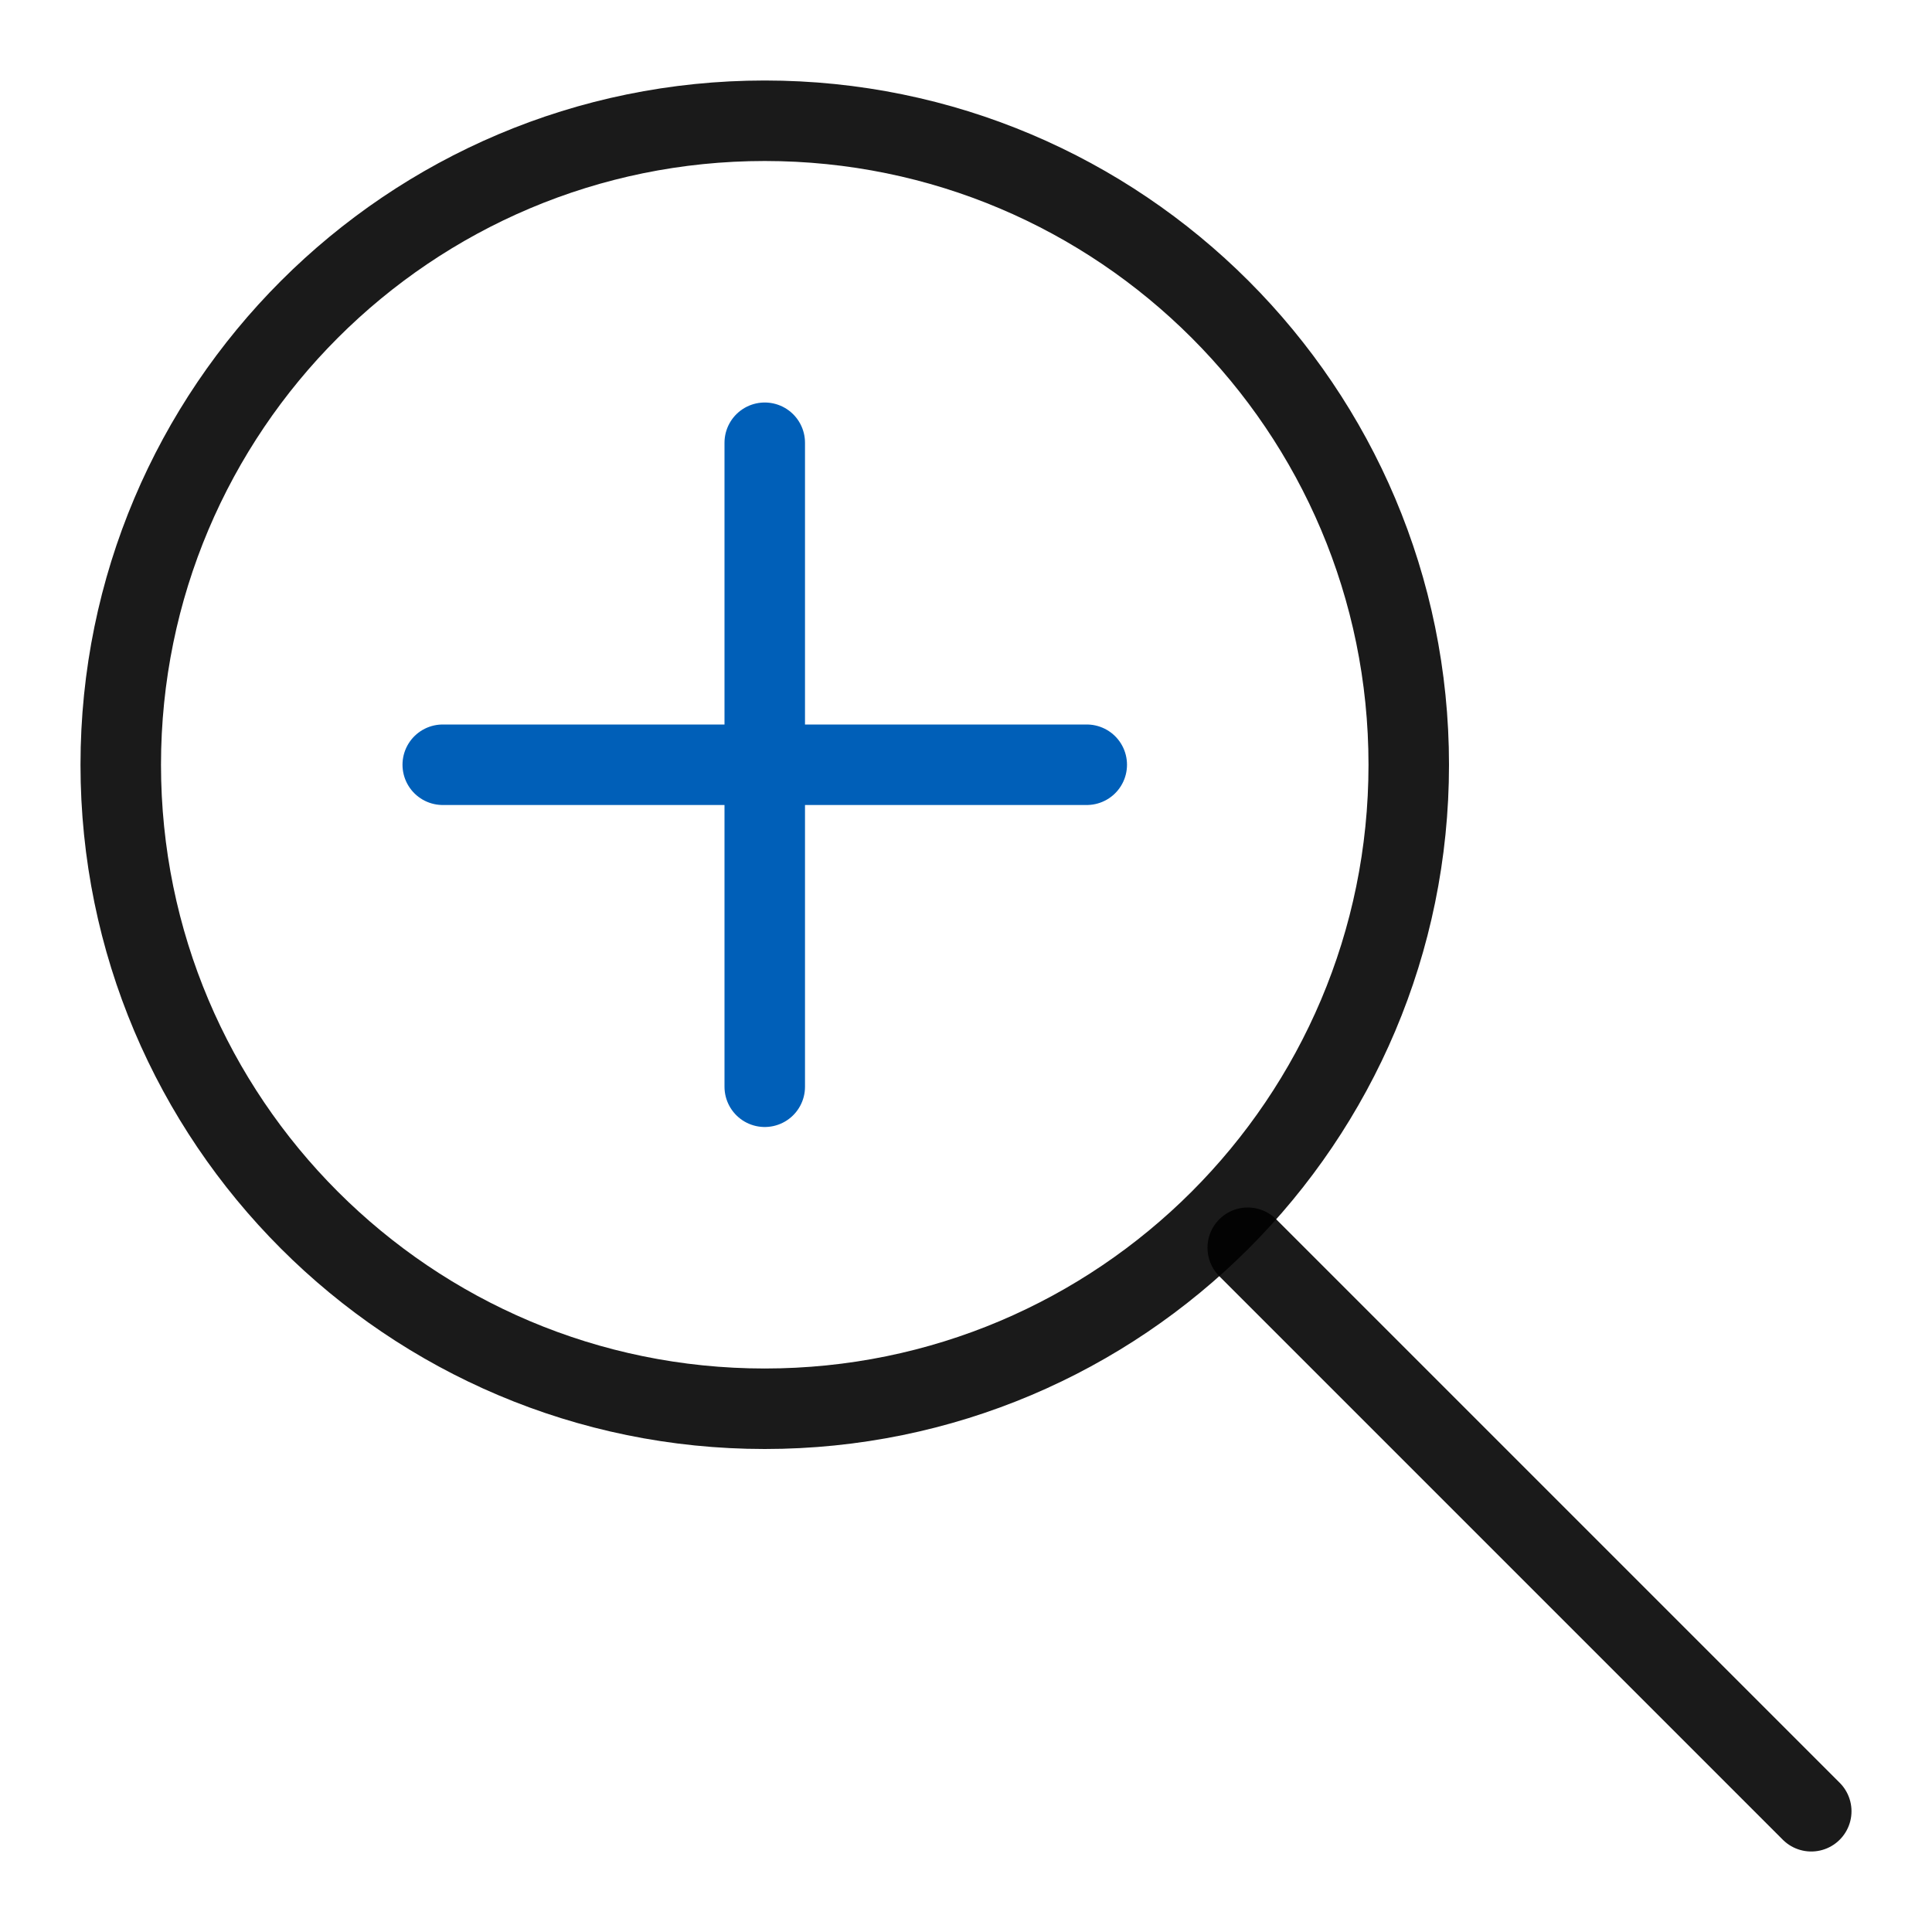<svg viewBox="0 0 24 24" fill="none" xmlns="http://www.w3.org/2000/svg">
<path d="M9.5 17.5C5.082 17.5 1.5 13.918 1.5 9.5C1.5 5.082 5.082 1.5 9.5 1.5C13.918 1.5 17.5 5.082 17.5 9.5C17.5 13.918 13.918 17.5 9.5 17.5Z" stroke="black" stroke-opacity="0.896" stroke-miterlimit="10"/>
<path d="M5.5 9.5H13.5M9.5 5.5V13.5" stroke="#005FB8" stroke-linecap="round"/>
<path d="M22.5 22.5L15.5 15.5" stroke="black" stroke-opacity="0.896" stroke-miterlimit="10" stroke-linecap="round"/>
</svg>
